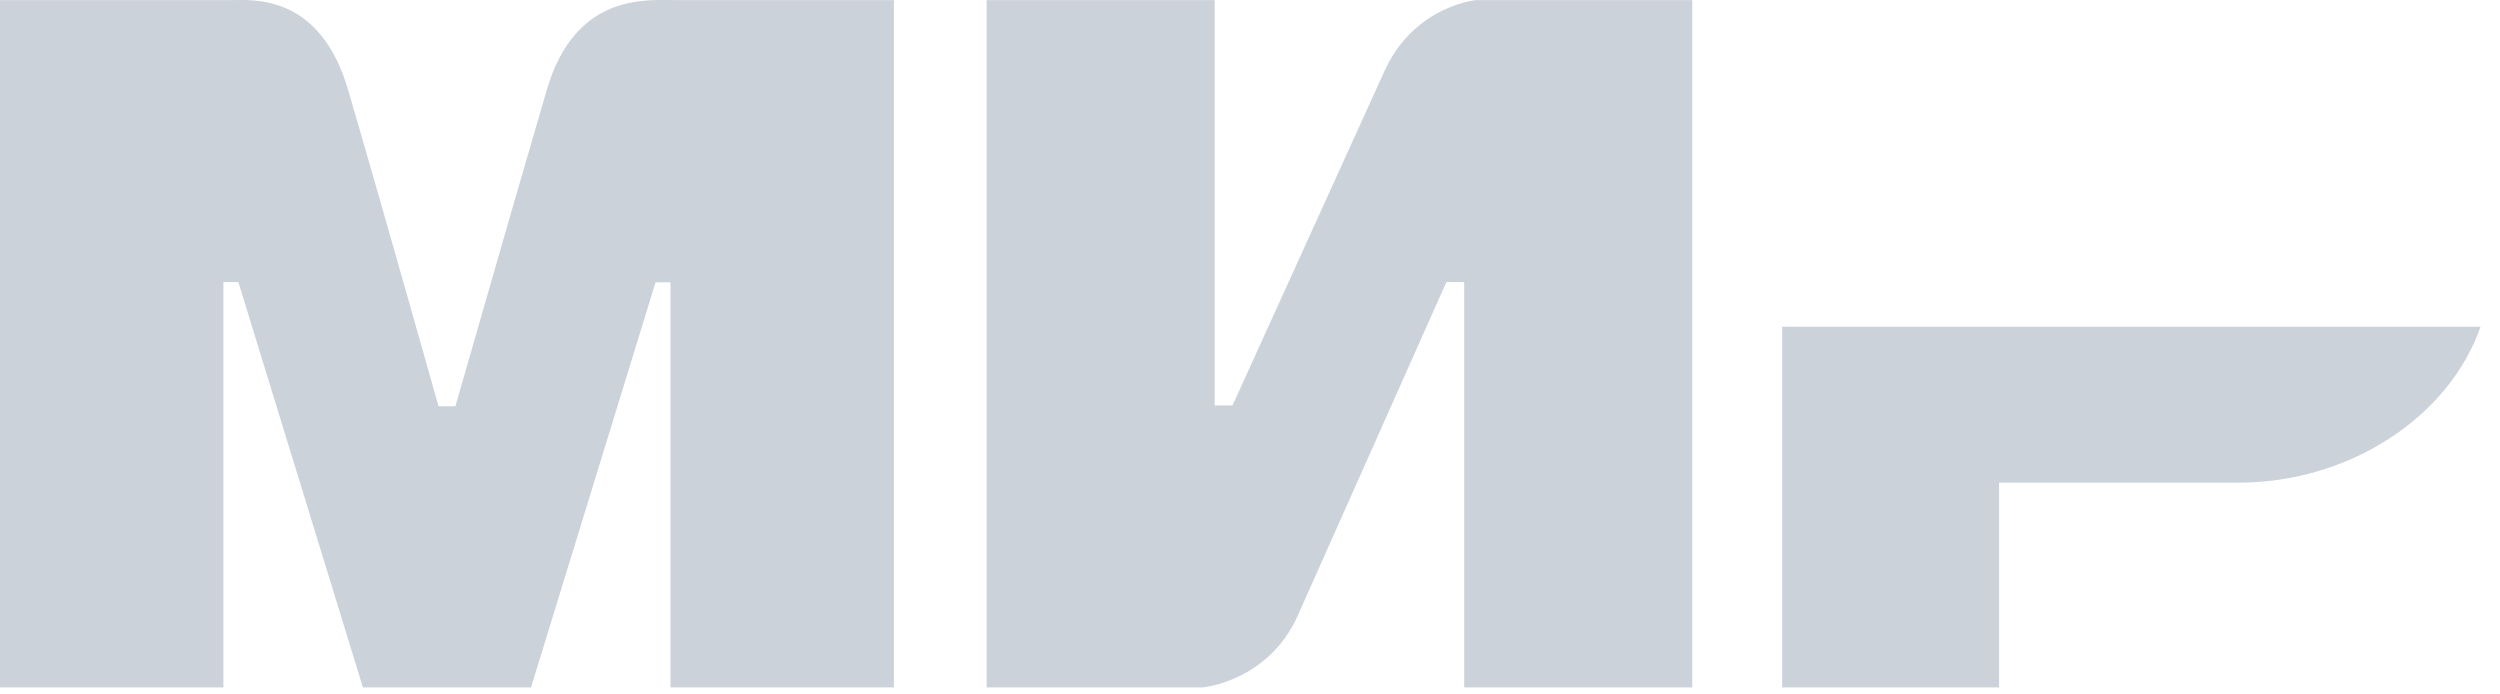 <svg width="72" height="20" viewBox="0 0 72 20" fill="none" xmlns="http://www.w3.org/2000/svg">
<path fill-rule="evenodd" clip-rule="evenodd" d="M6.658 0.003C7.301 -0.001 9.213 -0.174 10.023 2.581C10.568 4.436 11.437 7.476 12.629 11.7H13.115C14.394 7.247 15.272 4.207 15.75 2.581C16.568 -0.203 18.614 0.003 19.432 0.003L25.744 0.003V19.797H19.31V8.132H18.879L15.293 19.797H10.452L6.865 8.124H6.434V19.797H0V0.003L6.658 0.003ZM34.983 0.003V11.677H35.496L39.859 2.078C40.706 0.168 42.511 0.003 42.511 0.003H48.737V19.797H42.169V8.124H41.656L37.378 17.723C36.532 19.624 34.641 19.797 34.641 19.797H28.415V0.003H34.983ZM71.44 9.41C70.523 12.027 67.646 13.901 64.461 13.901H57.573V19.797H51.327V9.41H71.44Z" fill="#CBD2D9"/>
</svg>
